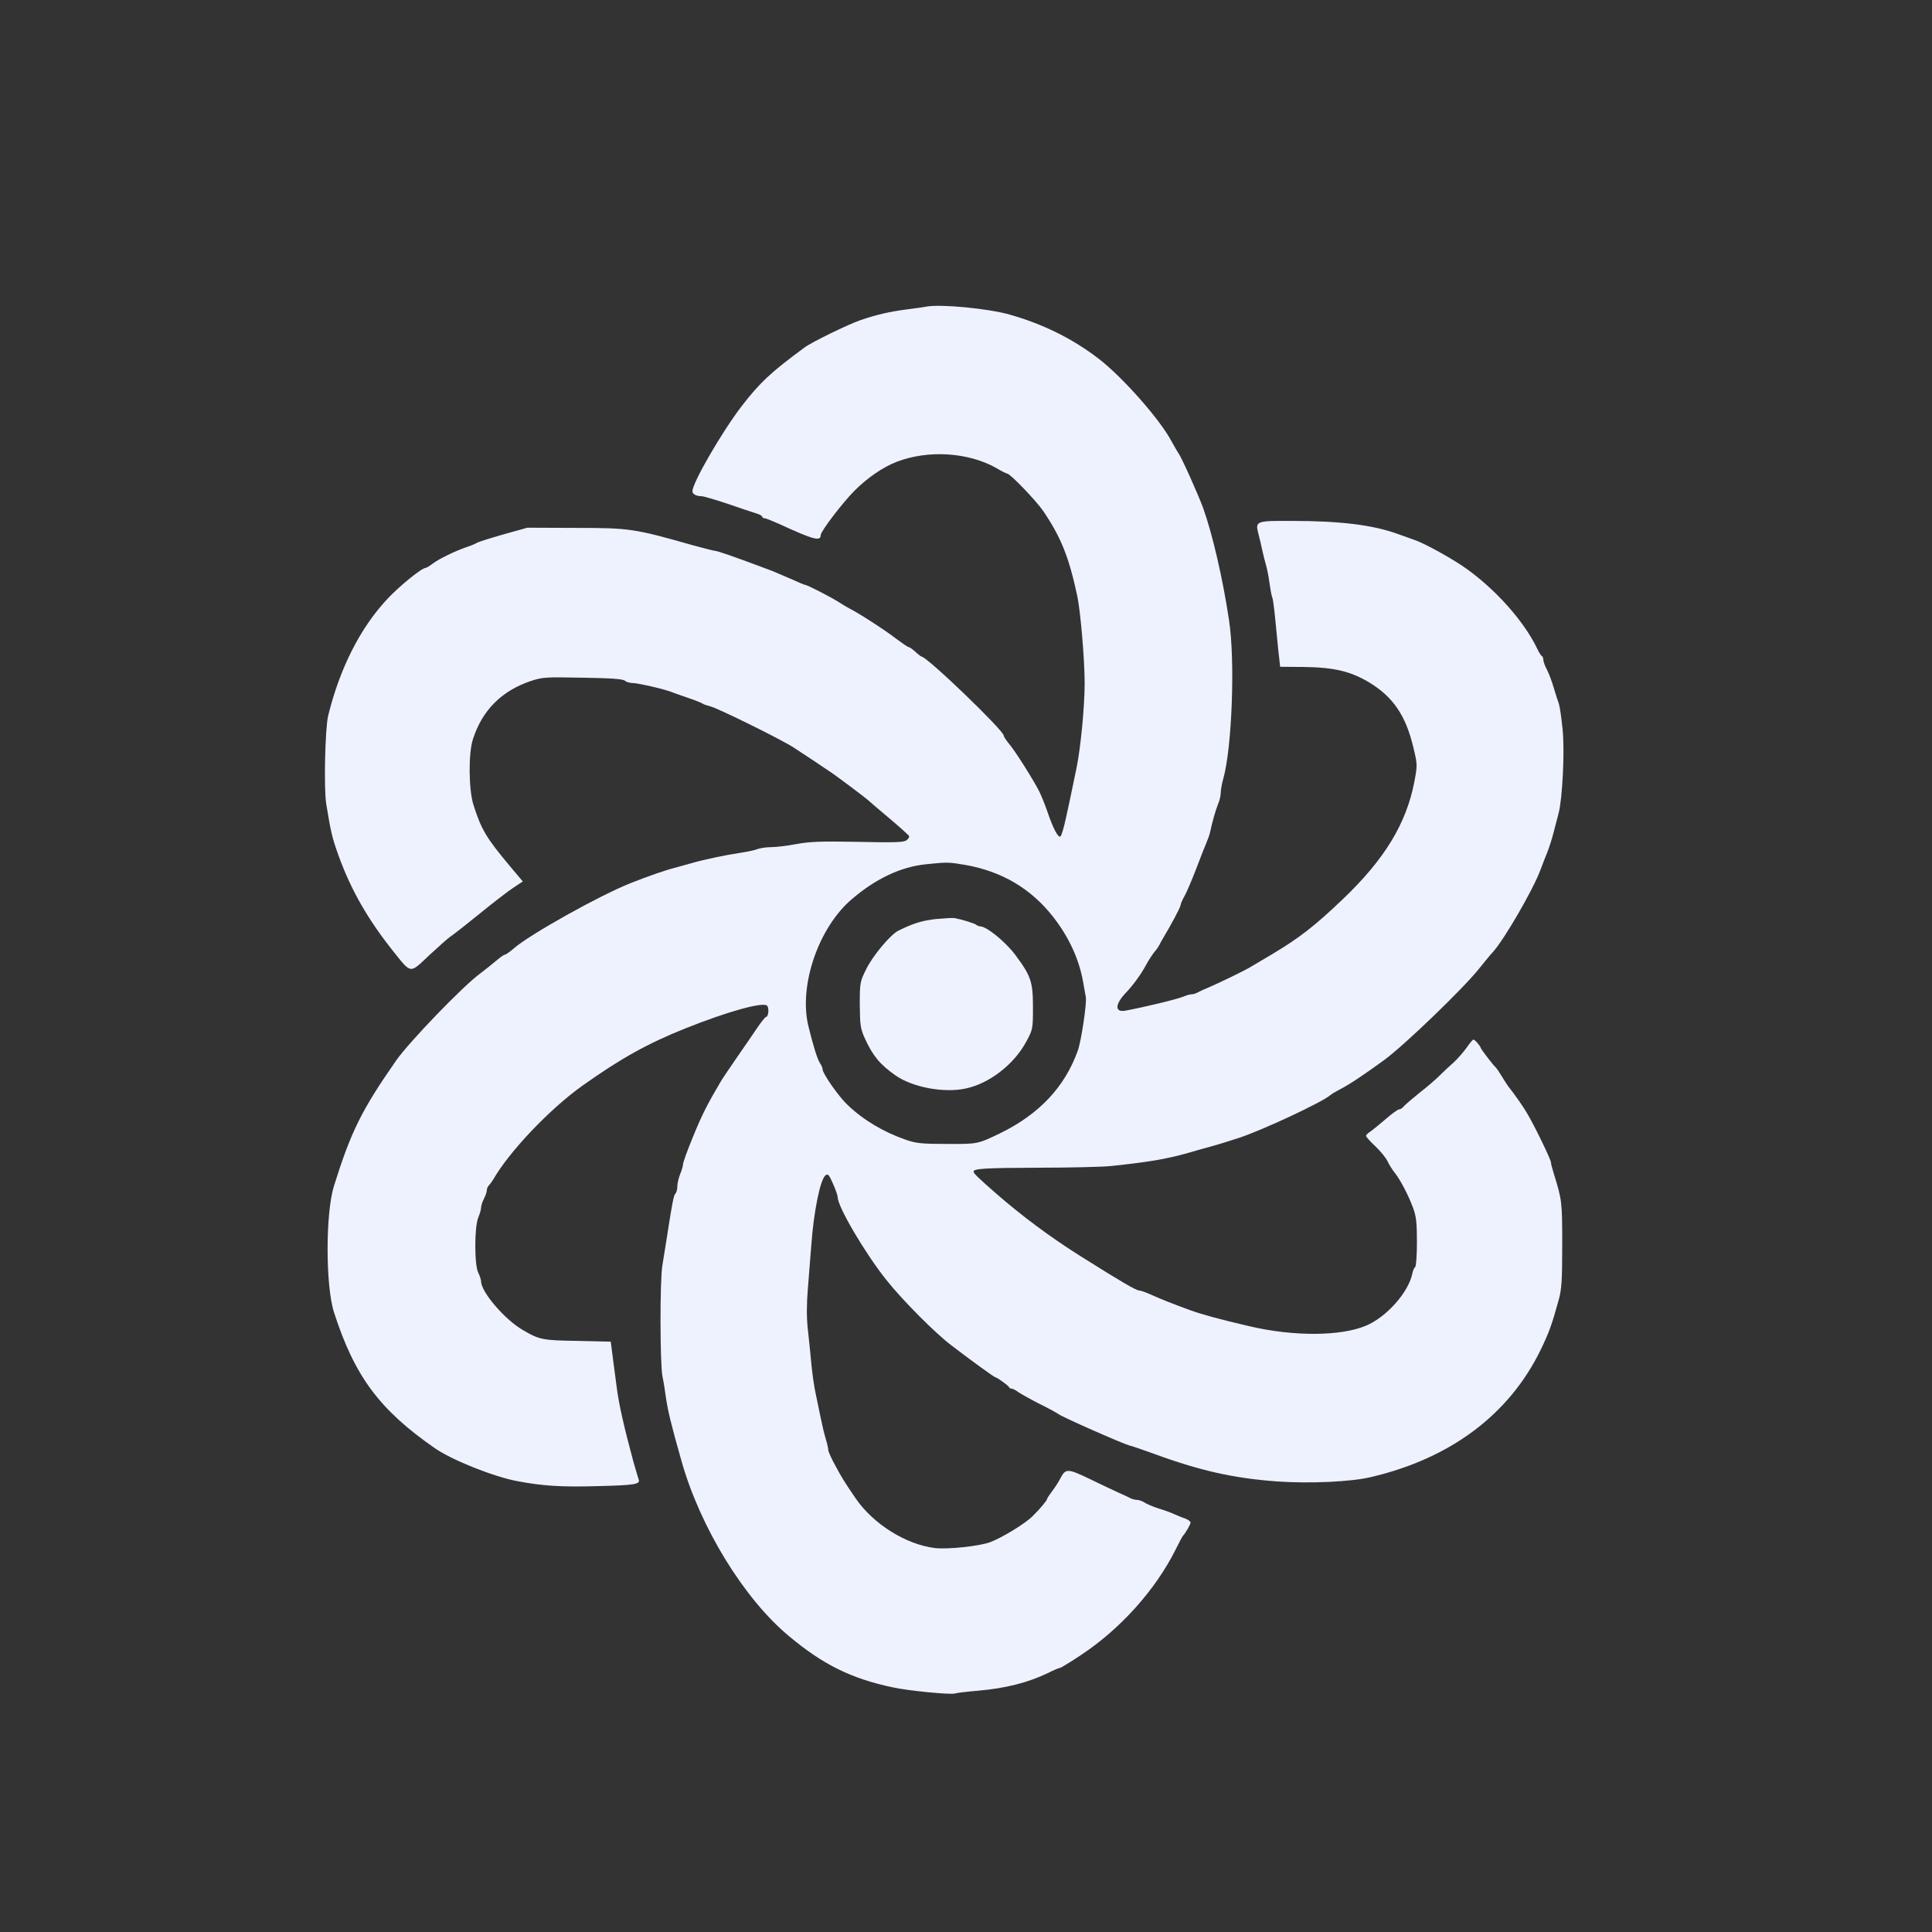 <svg width="50" height="50" viewBox="0 0 50 50" fill="none" xmlns="http://www.w3.org/2000/svg">
<rect x="0" y="0" width="50" height="50" fill="#333333" stroke="none"/>
<path d="M23.975 7.935C23.936 7.944 23.706 7.979 23.462 8.008C23.023 8.066 22.676 8.145 22.266 8.286C21.953 8.394 21.001 8.857 20.82 8.994C19.951 9.634 19.663 9.902 19.189 10.518C18.677 11.187 17.92 12.495 17.92 12.715C17.92 12.788 18.023 12.842 18.159 12.842C18.203 12.842 18.506 12.93 18.828 13.037C19.145 13.149 19.482 13.257 19.57 13.286C19.653 13.31 19.727 13.35 19.727 13.374C19.727 13.393 19.756 13.413 19.79 13.413C19.819 13.413 19.99 13.481 20.166 13.56C21.055 13.97 21.24 14.018 21.24 13.848C21.24 13.75 21.807 13.008 22.114 12.7C22.456 12.358 22.852 12.09 23.203 11.953C24.023 11.636 25.068 11.704 25.796 12.119C25.923 12.197 26.045 12.256 26.064 12.256C26.143 12.256 26.816 12.959 26.997 13.223C27.461 13.906 27.666 14.424 27.881 15.43C27.964 15.825 28.071 17.085 28.071 17.676C28.071 18.271 27.969 19.346 27.861 19.873C27.695 20.674 27.671 20.791 27.583 21.186C27.534 21.411 27.476 21.616 27.446 21.645C27.393 21.699 27.256 21.45 27.105 21.001C27.046 20.83 26.953 20.601 26.899 20.488C26.743 20.181 26.27 19.429 26.113 19.248C26.04 19.16 25.977 19.067 25.977 19.038C25.977 18.906 23.989 16.992 23.848 16.992C23.838 16.992 23.765 16.939 23.691 16.87C23.618 16.802 23.54 16.748 23.52 16.748C23.496 16.748 23.355 16.65 23.203 16.538C22.895 16.299 22.188 15.845 21.973 15.742C21.934 15.723 21.811 15.649 21.704 15.581C21.48 15.439 20.889 15.137 20.84 15.137C20.82 15.137 20.669 15.073 20.498 14.995C20.327 14.922 20.102 14.824 19.995 14.78C19.888 14.741 19.712 14.673 19.605 14.634C19.058 14.429 18.569 14.258 18.516 14.258C18.482 14.258 18.223 14.189 17.93 14.111C16.421 13.682 16.294 13.662 14.902 13.662L13.648 13.657L13.018 13.833C12.676 13.931 12.368 14.028 12.334 14.053C12.305 14.072 12.192 14.121 12.085 14.155C11.787 14.258 11.367 14.458 11.201 14.585C11.118 14.648 11.035 14.697 11.016 14.697C10.913 14.697 10.308 15.19 10.005 15.522C9.312 16.27 8.789 17.31 8.491 18.53C8.413 18.867 8.379 20.405 8.442 20.801C8.56 21.523 8.594 21.675 8.755 22.124C9.077 23.022 9.517 23.789 10.166 24.605C10.654 25.215 10.596 25.205 11.108 24.722C11.352 24.497 11.602 24.272 11.67 24.229C11.738 24.185 12.075 23.921 12.417 23.643C12.764 23.359 13.154 23.061 13.286 22.974L13.53 22.812L13.198 22.417C12.588 21.689 12.456 21.47 12.251 20.825C12.129 20.43 12.119 19.492 12.241 19.126C12.48 18.384 12.979 17.881 13.73 17.627C14.038 17.524 14.121 17.52 15.083 17.539C15.811 17.549 16.128 17.573 16.172 17.617C16.201 17.646 16.294 17.676 16.367 17.676C16.509 17.676 17.232 17.842 17.407 17.92C17.461 17.939 17.646 18.008 17.822 18.066C17.998 18.125 18.164 18.193 18.189 18.213C18.218 18.232 18.306 18.262 18.384 18.281C18.574 18.325 20.215 19.136 20.532 19.341C20.757 19.487 21.304 19.849 21.553 20.02C21.733 20.146 22.436 20.674 22.461 20.703C22.476 20.718 22.715 20.928 22.998 21.162C23.281 21.401 23.52 21.616 23.53 21.641C23.535 21.665 23.506 21.714 23.457 21.748C23.389 21.802 23.115 21.807 22.197 21.787C21.24 21.768 20.942 21.782 20.601 21.846C20.371 21.89 20.083 21.924 19.956 21.924C19.834 21.924 19.673 21.948 19.595 21.977C19.521 22.007 19.326 22.046 19.165 22.07C18.745 22.134 18.237 22.241 17.895 22.339C17.734 22.383 17.539 22.436 17.456 22.461C17.236 22.515 16.743 22.686 16.318 22.856C15.527 23.169 13.706 24.185 13.296 24.546C13.193 24.634 13.091 24.707 13.066 24.707C13.042 24.707 12.94 24.78 12.842 24.863C12.739 24.951 12.554 25.098 12.432 25.19C11.987 25.513 10.581 26.973 10.249 27.451C9.36 28.726 9.082 29.287 8.643 30.693C8.423 31.387 8.423 33.276 8.643 33.96C9.175 35.615 9.819 36.484 11.255 37.48C11.699 37.788 12.788 38.223 13.403 38.335C14.053 38.457 14.536 38.486 15.43 38.462C16.44 38.438 16.577 38.413 16.528 38.286C16.514 38.247 16.455 38.047 16.396 37.842C16.148 36.924 16.02 36.352 15.967 35.952C15.942 35.772 15.898 35.42 15.864 35.171L15.806 34.722L14.946 34.702C14.033 34.688 13.955 34.673 13.511 34.409C13.052 34.136 12.451 33.433 12.451 33.164C12.451 33.12 12.417 33.018 12.378 32.939C12.275 32.744 12.275 31.753 12.378 31.509C12.417 31.416 12.451 31.299 12.451 31.25C12.451 31.201 12.485 31.099 12.524 31.025C12.563 30.947 12.598 30.85 12.598 30.811C12.598 30.767 12.622 30.708 12.651 30.679C12.681 30.649 12.729 30.581 12.764 30.527C13.179 29.8 14.233 28.696 15.068 28.101C16.064 27.393 16.758 27.007 17.734 26.616C18.833 26.177 19.732 25.928 19.849 26.025C19.912 26.079 19.888 26.318 19.824 26.318C19.805 26.318 19.702 26.445 19.6 26.597C19.492 26.753 19.258 27.1 19.067 27.373C18.882 27.642 18.696 27.915 18.657 27.983C18.296 28.594 18.169 28.848 17.939 29.409C17.793 29.761 17.676 30.088 17.676 30.132C17.676 30.176 17.642 30.293 17.602 30.386C17.564 30.483 17.529 30.625 17.529 30.703C17.529 30.776 17.51 30.859 17.48 30.889C17.436 30.933 17.398 31.118 17.261 32.007C17.222 32.246 17.168 32.578 17.144 32.739C17.075 33.105 17.08 35.293 17.144 35.62C17.173 35.752 17.212 35.996 17.232 36.157C17.285 36.514 17.363 36.846 17.632 37.793C18.115 39.517 19.253 41.377 20.42 42.344C21.299 43.081 22.036 43.442 23.096 43.667C23.516 43.76 24.605 43.862 24.712 43.828C24.751 43.813 25.024 43.779 25.317 43.755C26.03 43.691 26.592 43.55 27.114 43.301C27.266 43.223 27.412 43.164 27.436 43.164C27.456 43.164 27.705 43.013 27.983 42.827C28.994 42.158 29.898 41.152 30.42 40.112C30.513 39.922 30.601 39.761 30.615 39.746C30.674 39.688 30.811 39.453 30.811 39.404C30.811 39.375 30.752 39.331 30.679 39.302C30.601 39.277 30.479 39.224 30.395 39.189C30.317 39.15 30.127 39.082 29.98 39.038C29.834 38.989 29.668 38.921 29.614 38.882C29.561 38.848 29.477 38.818 29.434 38.818C29.385 38.818 29.307 38.799 29.258 38.774C29.214 38.75 29.077 38.687 28.955 38.633C28.833 38.579 28.496 38.418 28.203 38.276C27.622 37.998 27.578 37.998 27.436 38.272C27.393 38.355 27.3 38.501 27.227 38.594C27.158 38.687 27.1 38.774 27.1 38.789C27.1 38.828 26.909 39.058 26.724 39.238C26.528 39.434 25.933 39.795 25.625 39.912C25.342 40.015 24.531 40.102 24.194 40.063C23.442 39.971 22.593 39.438 22.139 38.77C21.846 38.34 21.782 38.237 21.616 37.925C21.514 37.744 21.436 37.563 21.436 37.529C21.436 37.49 21.406 37.353 21.367 37.227C21.328 37.095 21.274 36.865 21.245 36.719C21.216 36.572 21.157 36.294 21.118 36.108C21.074 35.918 21.02 35.547 20.996 35.278C20.972 35.01 20.928 34.6 20.903 34.37C20.874 34.092 20.874 33.735 20.908 33.345C20.933 33.013 20.972 32.51 20.996 32.227C21.06 31.352 21.226 30.532 21.362 30.42C21.426 30.366 21.455 30.4 21.558 30.635C21.626 30.786 21.68 30.942 21.68 30.986C21.68 31.23 22.383 32.427 22.939 33.125C23.345 33.638 24.194 34.492 24.605 34.805C25.107 35.19 25.732 35.645 25.762 35.645C25.801 35.645 26.099 35.859 26.113 35.898C26.123 35.923 26.152 35.938 26.182 35.938C26.206 35.938 26.289 35.977 26.357 36.03C26.431 36.079 26.675 36.216 26.904 36.333C27.134 36.445 27.354 36.567 27.393 36.597C27.495 36.675 29.043 37.358 29.224 37.407C29.307 37.427 29.59 37.524 29.858 37.622C31.069 38.066 31.929 38.257 33.057 38.34C33.901 38.398 34.966 38.35 35.478 38.227C37.544 37.744 39.058 36.606 39.873 34.932C40.088 34.487 40.161 34.287 40.332 33.667C40.415 33.379 40.43 33.159 40.43 32.222C40.43 31.094 40.425 31.06 40.21 30.366C40.171 30.239 40.137 30.112 40.137 30.078C40.137 30.01 39.717 29.141 39.522 28.814C39.419 28.633 39.19 28.311 39.023 28.101C39.004 28.071 38.931 27.964 38.867 27.856C38.804 27.749 38.735 27.651 38.721 27.637C38.657 27.583 38.335 27.168 38.325 27.124C38.301 27.056 38.169 26.904 38.13 26.904C38.115 26.904 38.037 26.997 37.959 27.109C37.881 27.222 37.73 27.393 37.627 27.49C37.52 27.583 37.353 27.739 37.261 27.832C37.163 27.93 36.934 28.13 36.743 28.276C36.558 28.428 36.372 28.584 36.333 28.628C36.299 28.677 36.24 28.711 36.206 28.711C36.177 28.711 36.02 28.823 35.864 28.96C35.708 29.092 35.532 29.238 35.469 29.282C35.405 29.321 35.352 29.375 35.352 29.395C35.352 29.419 35.459 29.541 35.591 29.663C35.727 29.79 35.869 29.966 35.913 30.059C35.952 30.146 36.04 30.283 36.099 30.356C36.24 30.532 36.44 30.913 36.567 31.25C36.65 31.47 36.67 31.631 36.67 32.139C36.67 32.48 36.65 32.769 36.626 32.788C36.602 32.803 36.562 32.886 36.548 32.974C36.44 33.457 35.884 34.082 35.356 34.307C34.702 34.585 33.481 34.59 32.349 34.326C31.553 34.141 31.094 34.014 30.811 33.911C30.347 33.74 30.127 33.657 29.722 33.477C29.619 33.433 29.512 33.398 29.482 33.398C29.404 33.398 29.019 33.174 27.949 32.5C27.202 32.031 26.44 31.465 25.781 30.889C25.322 30.488 25.195 30.366 25.195 30.322C25.195 30.244 25.474 30.225 26.88 30.22C27.686 30.22 28.53 30.2 28.76 30.176C29.727 30.073 30.176 30 30.762 29.834C30.855 29.805 31.118 29.731 31.348 29.668C31.577 29.605 31.904 29.502 32.08 29.443C32.695 29.238 34.219 28.525 34.424 28.345C34.463 28.311 34.575 28.247 34.668 28.198C34.907 28.076 35.298 27.817 35.825 27.432C36.338 27.056 37.842 25.61 38.267 25.083C38.423 24.888 38.584 24.692 38.633 24.643C38.936 24.307 39.683 23.013 39.868 22.51C39.912 22.388 39.99 22.192 40.039 22.07C40.088 21.948 40.166 21.709 40.21 21.533C40.254 21.357 40.312 21.138 40.337 21.045C40.435 20.679 40.498 19.439 40.44 18.877C40.41 18.574 40.366 18.276 40.342 18.208C40.317 18.145 40.259 17.959 40.21 17.798C40.166 17.637 40.083 17.427 40.034 17.329C39.98 17.231 39.941 17.114 39.941 17.075C39.941 17.036 39.927 16.992 39.907 16.982C39.883 16.973 39.824 16.88 39.775 16.772C39.395 15.981 38.496 15.029 37.651 14.521C37.241 14.268 36.777 14.028 36.597 13.97C36.519 13.94 36.318 13.872 36.157 13.813C35.518 13.584 34.683 13.481 33.418 13.481C32.515 13.477 32.485 13.486 32.563 13.799C32.593 13.906 32.637 14.097 32.666 14.233C32.695 14.365 32.739 14.541 32.764 14.624C32.788 14.702 32.832 14.917 32.856 15.098C32.881 15.278 32.915 15.449 32.93 15.474C32.944 15.498 32.983 15.791 33.013 16.123C33.047 16.45 33.081 16.846 33.101 16.992L33.13 17.256L33.74 17.261C34.517 17.27 34.956 17.373 35.435 17.661C36.055 18.037 36.382 18.52 36.577 19.341C36.685 19.79 36.685 19.8 36.602 20.239C36.392 21.318 35.835 22.236 34.756 23.267C34.019 23.97 33.623 24.277 32.91 24.702C32.627 24.868 32.363 25.024 32.324 25.049C32.222 25.112 31.509 25.459 31.274 25.557C31.167 25.601 31.04 25.659 30.996 25.684C30.947 25.713 30.879 25.732 30.84 25.732C30.801 25.732 30.708 25.757 30.63 25.791C30.449 25.864 29.6 26.069 29.116 26.157C28.843 26.201 28.857 25.986 29.141 25.689C29.311 25.513 29.531 25.215 29.658 24.976C29.732 24.839 29.834 24.688 29.878 24.634C29.927 24.58 29.98 24.502 30 24.463C30.02 24.424 30.059 24.346 30.093 24.292C30.293 23.96 30.542 23.501 30.552 23.428C30.557 23.384 30.605 23.276 30.659 23.184C30.708 23.096 30.845 22.778 30.957 22.485C31.069 22.188 31.191 21.88 31.226 21.802C31.26 21.719 31.304 21.602 31.318 21.533C31.372 21.274 31.46 20.967 31.523 20.811C31.562 20.723 31.592 20.591 31.592 20.522C31.592 20.454 31.621 20.283 31.66 20.146C31.885 19.346 31.968 17.085 31.807 16.05C31.645 14.966 31.377 13.818 31.138 13.149C31.001 12.778 30.576 11.831 30.493 11.719C30.464 11.68 30.391 11.548 30.322 11.426C30.024 10.859 29.058 9.766 28.438 9.287C27.769 8.77 26.992 8.384 26.123 8.14C25.576 7.983 24.331 7.866 23.975 7.935ZM24.976 22.383C25.923 22.549 26.68 22.993 27.256 23.73C27.661 24.248 27.92 24.81 28.027 25.391C28.057 25.566 28.091 25.752 28.101 25.806C28.13 25.952 27.983 26.948 27.891 27.197C27.554 28.135 26.89 28.838 25.879 29.331C25.298 29.609 25.308 29.609 24.512 29.605C23.862 29.605 23.706 29.59 23.442 29.497C22.866 29.297 22.339 28.984 21.934 28.594C21.704 28.379 21.289 27.783 21.289 27.676C21.289 27.637 21.26 27.568 21.221 27.515C21.152 27.407 21.045 27.065 20.918 26.543C20.669 25.493 21.191 23.984 22.061 23.257C22.676 22.734 23.315 22.436 23.955 22.368C24.512 22.31 24.546 22.31 24.976 22.383Z" fill="#EEF2FF"/>
<path d="M24.229 23.784C23.867 23.823 23.633 23.896 23.247 24.087C23.042 24.189 22.583 24.741 22.417 25.083C22.256 25.405 22.251 25.434 22.251 26.001C22.256 26.528 22.266 26.616 22.383 26.875C22.588 27.324 22.769 27.544 23.169 27.827C23.604 28.135 24.409 28.291 24.976 28.174C25.591 28.052 26.245 27.549 26.562 26.953C26.729 26.645 26.733 26.621 26.733 26.074C26.733 25.41 26.685 25.264 26.279 24.717C26.03 24.38 25.532 23.975 25.371 23.975C25.342 23.975 25.293 23.955 25.269 23.936C25.225 23.896 24.902 23.799 24.707 23.76C24.668 23.75 24.453 23.765 24.229 23.784Z" fill="#EEF2FF"/>
</svg>
